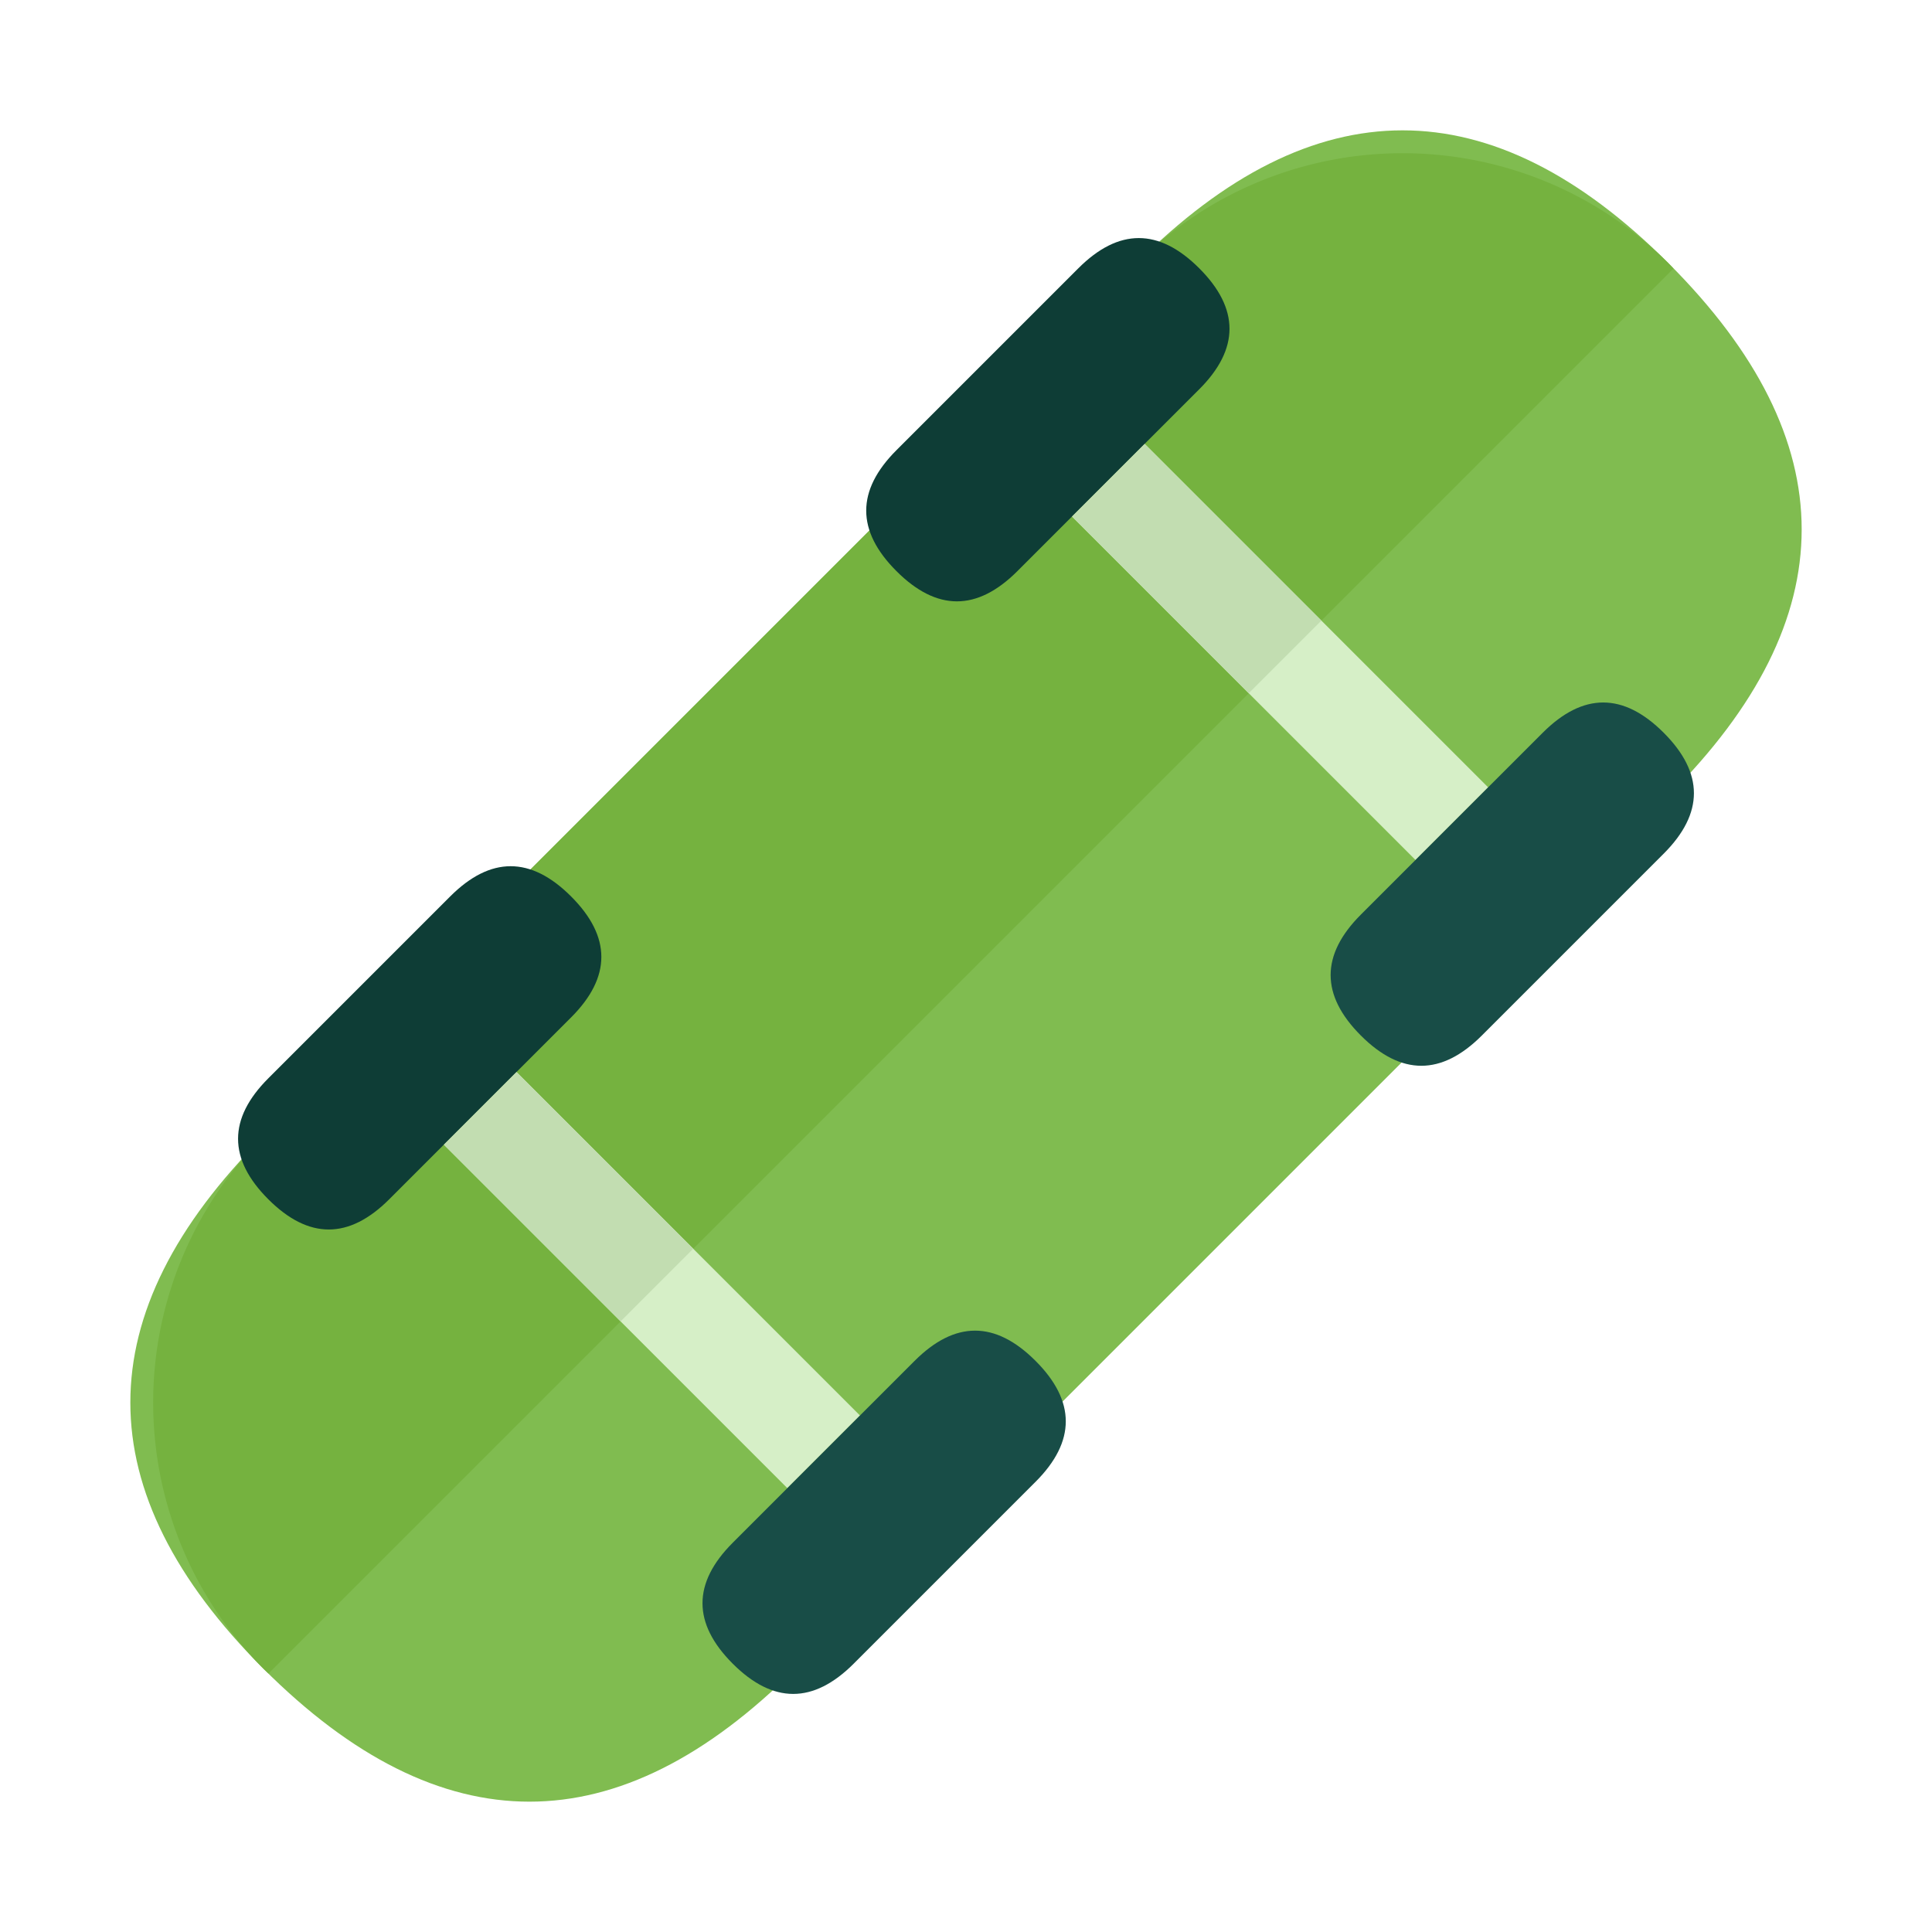<?xml version="1.0" standalone="no"?><!DOCTYPE svg PUBLIC "-//W3C//DTD SVG 1.1//EN" "http://www.w3.org/Graphics/SVG/1.1/DTD/svg11.dtd"><svg t="1604664420197" class="icon" viewBox="0 0 1024 1024" version="1.1" xmlns="http://www.w3.org/2000/svg" p-id="8076" xmlns:xlink="http://www.w3.org/1999/xlink" width="200" height="200"><defs><style type="text/css"></style></defs><path d="M-1.422 743.394m141.014-141.014l462.787-462.787q141.014-141.014 282.028 0l0.006 0.006q141.014 141.014 0 282.028l-462.787 462.787q-141.014 141.014-282.028 0l-0.006-0.006q-141.014-141.014 0-282.028Z" fill="#80BC50" p-id="8077"></path><path d="M602.4 139.592L139.592 602.4a199.432 199.432 0 0 0 0 282.032c0.888 0.888 1.808 1.704 2.704 2.576l744.688-744.688c-0.872-0.896-1.688-1.816-2.576-2.704a199.432 199.432 0 0 0-282.008-0.024z" fill="#75B23F" p-id="8078"></path><path d="M235.256 606.688l38.496-38.496L455.8 750.24l-38.496 38.496z" fill="#D6EFC7" p-id="8079"></path><path d="M110.154 603.583m32.052-32.052l96.393-96.393q32.052-32.052 64.103 0l0 0q32.052 32.052 0 64.103l-96.393 96.393q-32.052 32.052-64.103 0l0 0q-32.052-32.052 0-64.103Z" fill="#0E3D36" p-id="8080"></path><path d="M356.314 849.738m32.052-32.052l96.393-96.393q32.052-32.052 64.103 0l0 0q32.052 32.052 0 64.103l-96.393 96.393q-32.052 32.052-64.103 0l0 0q-32.052-32.052 0-64.103Z" fill="#184D47" p-id="8081"></path><path d="M568.2 273.76l38.496-38.496 182.048 182.048-38.496 38.496z" fill="#D6EFC7" p-id="8082"></path><path d="M443.086 270.655m32.052-32.052l96.393-96.393q32.052-32.052 64.103 0l0 0q32.052 32.052 0 64.103l-96.393 96.393q-32.052 32.052-64.103 0l0 0q-32.052-32.052 0-64.103Z" fill="#0E3D36" p-id="8083"></path><path d="M689.238 516.807m32.052-32.052l96.393-96.393q32.052-32.052 64.103 0l0 0q32.052 32.052 0 64.103l-96.393 96.393q-32.052 32.052-64.103 0l0 0q-32.052-32.052 0-64.103Z" fill="#184D47" p-id="8084"></path><path d="M235.256 606.688l38.496-38.496 93.664 93.672-38.496 38.488zM568.2 273.76l38.496-38.496 93.664 93.664-38.496 38.496z" fill="#C2DDB1" p-id="8085"></path></svg>
